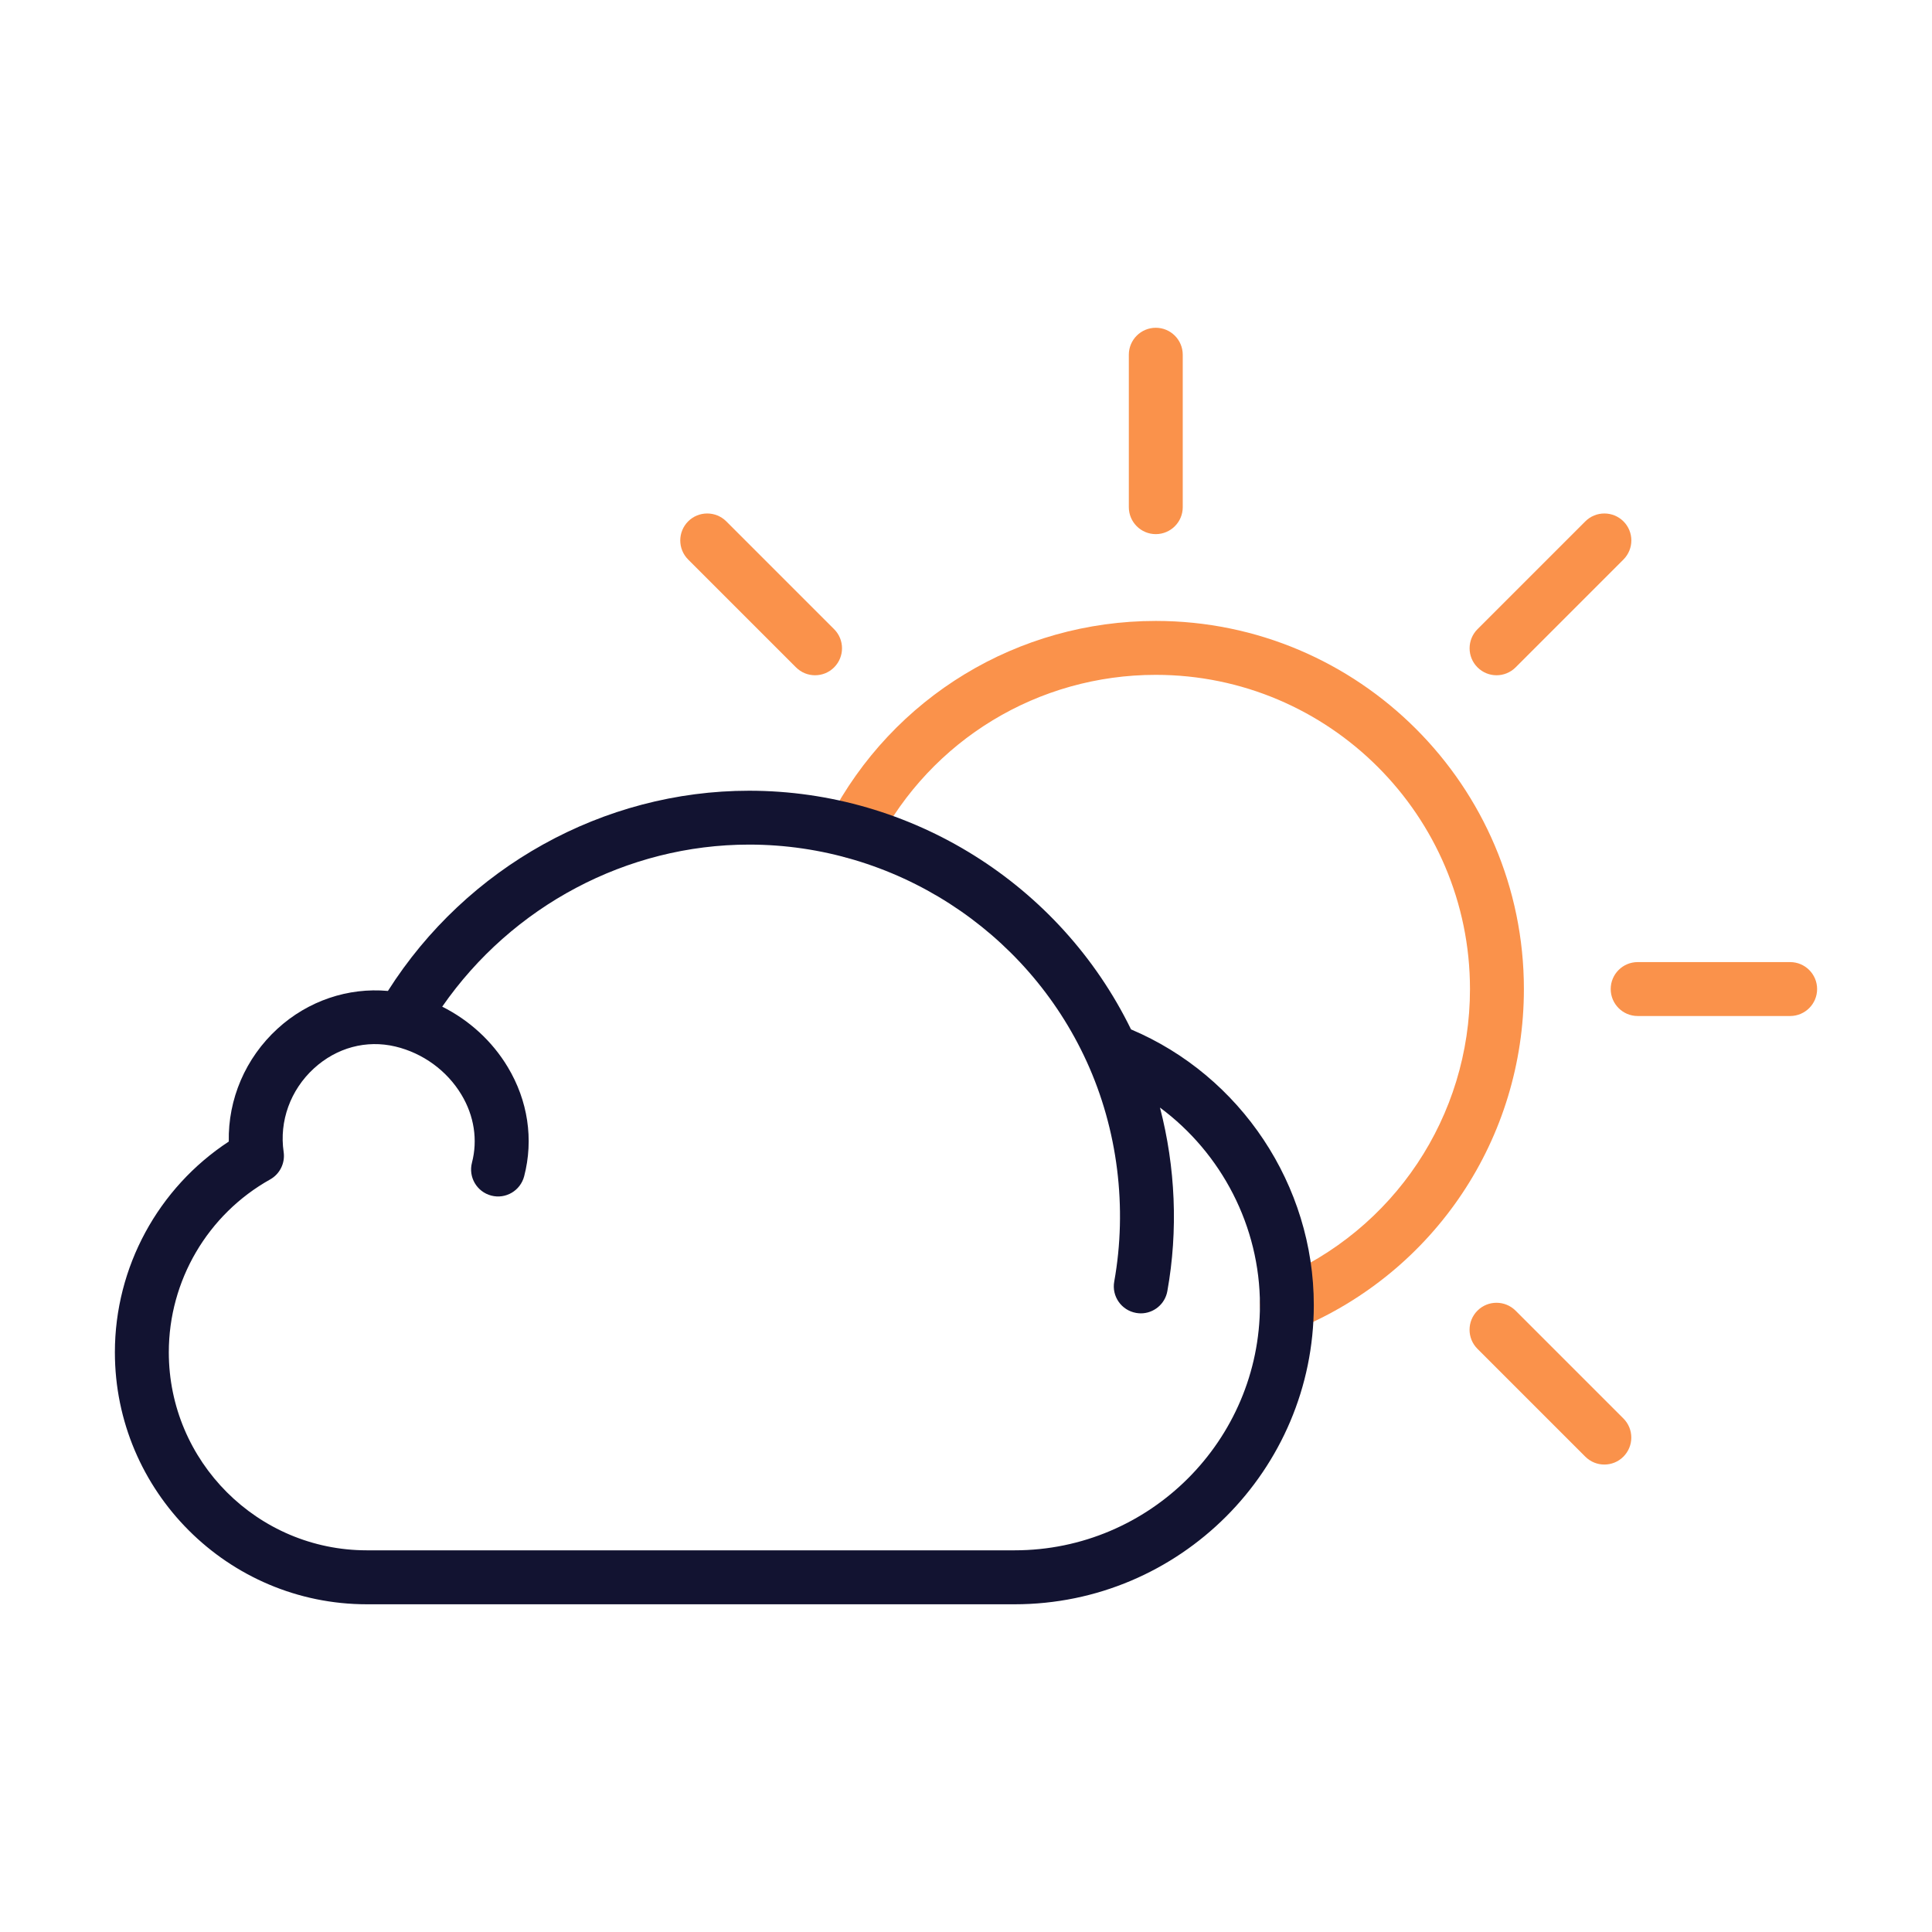 <?xml version="1.0" encoding="utf-8"?>
<!-- Generator: Adobe Illustrator 24.1.2, SVG Export Plug-In . SVG Version: 6.00 Build 0)  -->
<svg version="1.1" id="Warstwa_3" xmlns="http://www.w3.org/2000/svg" xmlns:xlink="http://www.w3.org/1999/xlink" x="0px" y="0px"
	 viewBox="0 0 430 430" style="enable-background:new 0 0 430 430;" xml:space="preserve">
<style type="text/css">
	.st0{fill:#fa924b;}
	.st1{fill:#121331;}
	.st2{fill:#fa924b;}
	.st3{fill:none;}
</style>
<g>
	<path class="st0" d="M286.41,296.25c-2.35,0-4.58-1.39-5.54-3.7c-1.27-3.06,0.17-6.57,3.23-7.84
		c26.16-10.89,43.07-36.24,43.07-64.58c0-38.56-31.37-69.93-69.93-69.93c-26.17,0-49.94,14.42-62.03,37.63
		c-1.53,2.94-5.16,4.08-8.09,2.55c-2.94-1.53-4.08-5.15-2.55-8.09c14.16-27.19,42.01-44.09,72.67-44.09
		c45.18,0,81.93,36.75,81.93,81.93c0,33.2-19.8,62.9-50.45,75.66C287.96,296.1,287.18,296.25,286.41,296.25z"/>
	<path class="st0" d="M257.24,118.88c-3.31,0-6-2.69-6-6V78.95c0-3.31,2.69-6,6-6s6,2.69,6,6v33.94
		C263.24,116.19,260.55,118.88,257.24,118.88z"/>
	<path class="st0" d="M181.4,150.29c-1.54,0-3.07-0.59-4.24-1.76l-24-24c-2.34-2.34-2.34-6.14,0-8.49c2.34-2.34,6.14-2.34,8.49,0
		l24,24c2.34,2.34,2.34,6.14,0,8.49C184.48,149.71,182.94,150.29,181.4,150.29z"/>
	<path class="st0" d="M357.07,325.96c-1.54,0-3.07-0.59-4.24-1.76l-24-24c-2.34-2.34-2.34-6.14,0-8.49c2.34-2.34,6.14-2.34,8.49,0
		l24,24c2.34,2.34,2.34,6.14,0,8.49C360.15,325.38,358.61,325.96,357.07,325.96z"/>
	<path class="st0" d="M398.43,226.13h-33.94c-3.31,0-6-2.69-6-6s2.69-6,6-6h33.94c3.31,0,6,2.69,6,6S401.74,226.13,398.43,226.13z"
		/>
	<path class="st0" d="M333.08,150.29c-1.54,0-3.07-0.59-4.24-1.76c-2.34-2.34-2.34-6.14,0-8.49l24-24c2.34-2.34,6.14-2.34,8.49,0
		c2.34,2.34,2.34,6.14,0,8.49l-24,24C336.15,149.71,334.61,150.29,333.08,150.29z"/>
	<path class="st1" d="M251.73,229.11c-15.8-32.35-48.89-53.12-85-53.12c-32.47,0-62.89,16.98-80.39,44.56
		c-8.86-0.8-17.79,2.19-24.58,8.41c-7.14,6.53-11.03,15.69-10.84,25.11c-15.73,10.32-25.35,27.95-25.35,46.91
		c0,30.92,25.16,56.08,56.08,56.08h144.17c36.72,0,66.59-29.87,66.59-66.59C292.41,263.79,276.16,239.44,251.73,229.11z
		 M225.82,345.05H81.65c-24.3,0-44.08-19.77-44.08-44.08c0-15.94,8.64-30.68,22.56-38.47c2.17-1.22,3.36-3.65,3-6.11
		c-1.01-6.86,1.51-13.81,6.73-18.59c5.07-4.64,11.67-6.41,18.13-4.88c6.13,1.46,11.5,5.37,14.72,10.74
		c2.82,4.69,3.65,10.06,2.33,15.12c-0.83,3.21,1.09,6.48,4.3,7.32c3.21,0.84,6.48-1.09,7.32-4.3c2.14-8.21,0.84-16.85-3.66-24.32
		c-3.47-5.78-8.59-10.43-14.58-13.43c15.55-22.41,41.12-36.07,68.31-36.07c32.24,0,61.74,18.96,75.14,48.31
		c6.9,15.1,9.07,32.49,6.12,48.95c-0.59,3.26,1.58,6.38,4.85,6.97c0.36,0.06,0.72,0.1,1.07,0.1c2.85,0,5.38-2.04,5.9-4.94
		c2.43-13.53,1.81-27.6-1.64-40.86c13.7,10.14,22.25,26.44,22.25,43.96C280.41,320.56,255.92,345.05,225.82,345.05z"/>
</g>
</svg>
